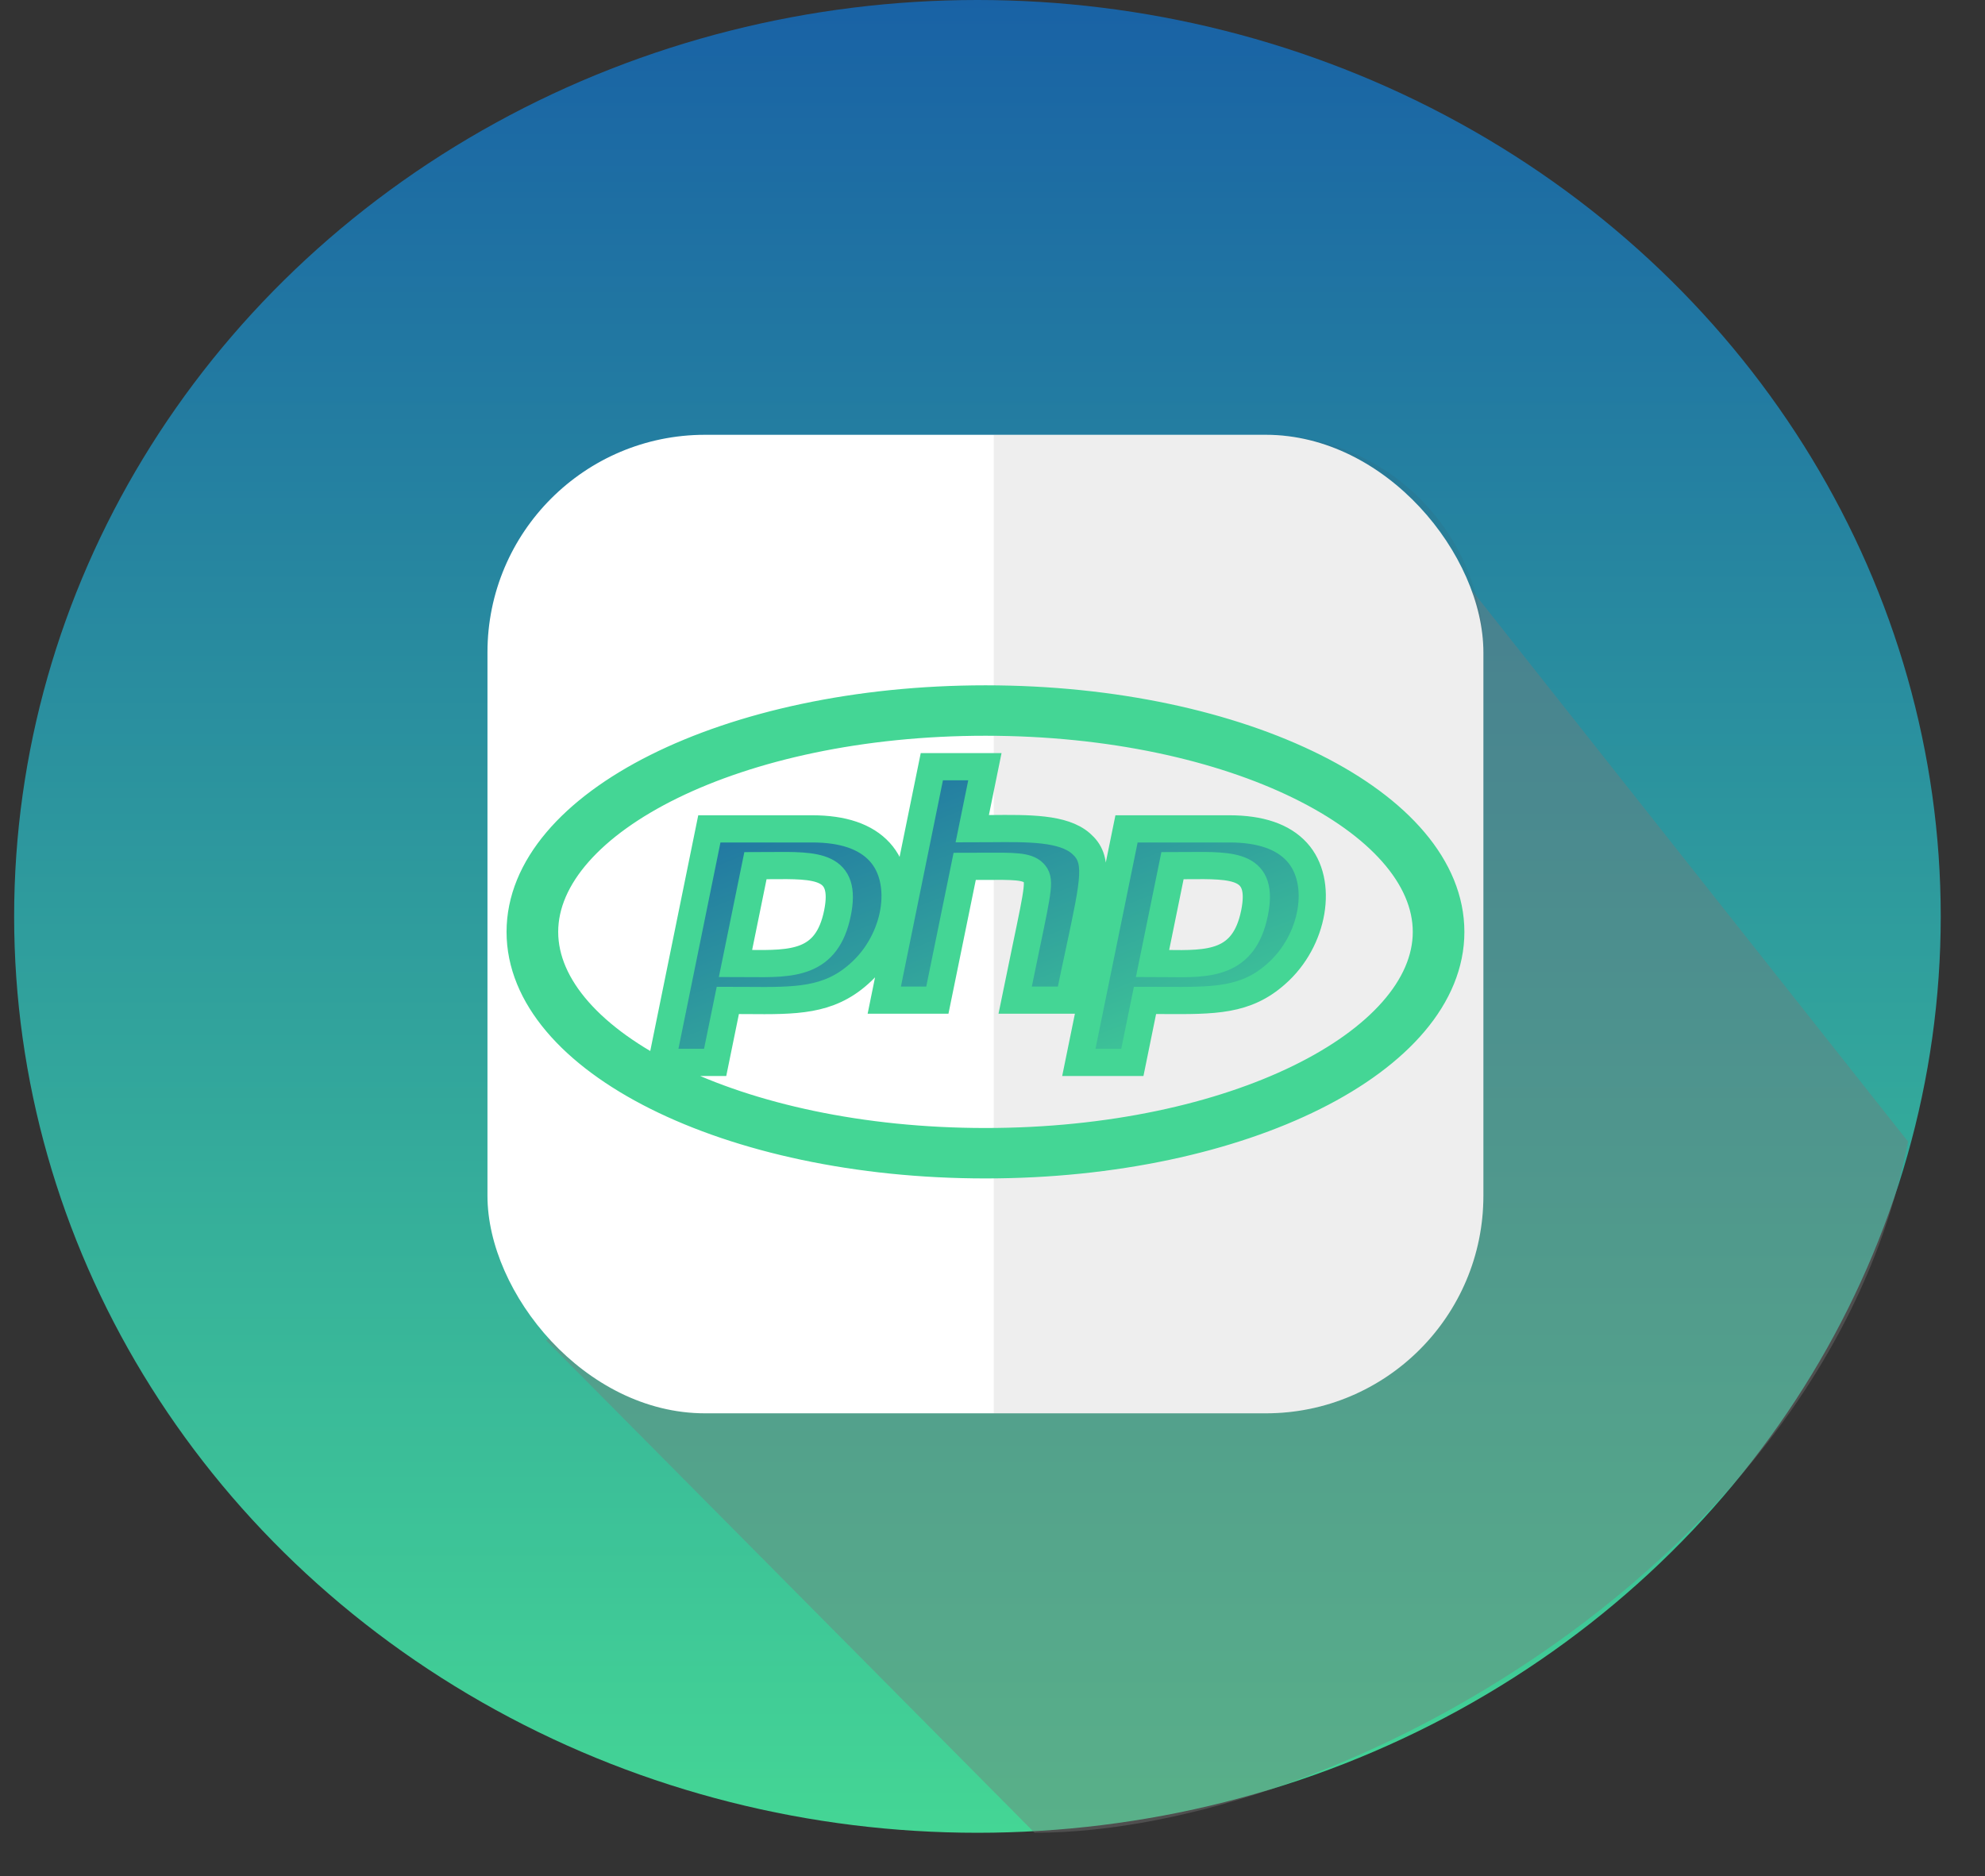 <svg width="73" height="69" viewBox="0 0 73 69" fill="none" xmlns="http://www.w3.org/2000/svg">
<rect x="0" y="0" width="73" height="69" fill="#333333" stroke="none"/>
<ellipse cx="35.946" cy="33.705" rx="35.426" ry="33.705" transform="rotate(-180 35.946 33.705)" fill="url(#paint0_linear_214_141)"/>
<path d="M51.281 18.111L70.17 41.988C67.17 57.412 49.155 67.409 38.047 67.409L20.086 49.302L35.656 38.564L28.539 32.846L51.281 18.111Z" fill="#797979" fill-opacity="0.4"/>
<rect x="17.927" y="15.992" width="36.626" height="35.99" rx="8" fill="white"/>
<path d="M36.547 15.995H46.56C50.978 15.995 54.56 19.576 54.56 23.995V43.984C54.56 48.403 50.978 51.984 46.56 51.984H36.547V15.995Z" fill="#494949" fill-opacity="0.09"/>
<path d="M36.242 26.561C45.407 26.561 52.456 30.237 52.456 34.275C52.456 38.312 45.402 41.988 36.242 41.988C27.076 41.988 20.028 38.312 20.028 34.275C20.028 30.237 27.081 26.561 36.242 26.561ZM36.242 25.706C26.793 25.706 19.129 29.539 19.129 34.275C19.129 39.01 26.793 42.843 36.242 42.843C45.691 42.843 53.354 39.01 53.354 34.275C53.354 29.539 45.691 25.706 36.242 25.706ZM30.798 33.587C30.412 35.469 29.137 35.455 27.523 35.439C27.368 35.437 27.21 35.435 27.049 35.435L27.782 31.841C27.967 31.841 28.146 31.839 28.32 31.837C30.05 31.821 31.158 31.81 30.798 33.587ZM24.338 39.076H26.3L26.766 36.795C27.01 36.795 27.243 36.797 27.468 36.798C29.265 36.813 30.467 36.823 31.589 35.822C32.985 34.6 33.349 32.426 32.354 31.337C31.835 30.767 31.001 30.486 29.867 30.486H26.087L24.338 39.076ZM34.269 28.2H36.22L35.755 30.481C35.979 30.481 36.201 30.479 36.419 30.477C37.84 30.464 39.101 30.452 39.755 31.026C40.413 31.602 40.261 32.312 39.7 34.939C39.586 35.471 39.455 36.081 39.311 36.785H37.333C37.489 36.018 37.621 35.385 37.73 34.86C38.199 32.616 38.255 32.348 38.012 32.1C37.769 31.852 37.266 31.856 36.17 31.863C35.962 31.865 35.731 31.866 35.477 31.866L34.472 36.785H32.52L34.269 28.2ZM46.135 33.587C45.748 35.478 44.458 35.461 42.895 35.44C42.728 35.438 42.558 35.435 42.386 35.435L43.119 31.841C43.305 31.841 43.485 31.839 43.66 31.837C45.396 31.821 46.495 31.81 46.135 33.587ZM39.675 39.076H41.643L42.108 36.795C42.334 36.795 42.55 36.796 42.758 36.797C44.668 36.808 45.817 36.814 46.932 35.822C48.327 34.6 48.691 32.426 47.696 31.337C47.178 30.767 46.343 30.486 45.21 30.486H41.429L39.675 39.076Z" fill="url(#paint1_linear_214_141)"/>
<path d="M36.242 26.561C45.407 26.561 52.456 30.237 52.456 34.275C52.456 38.312 45.402 41.988 36.242 41.988C27.076 41.988 20.028 38.312 20.028 34.275C20.028 30.237 27.081 26.561 36.242 26.561ZM36.242 25.706C26.793 25.706 19.129 29.539 19.129 34.275C19.129 39.01 26.793 42.843 36.242 42.843C45.691 42.843 53.354 39.01 53.354 34.275C53.354 29.539 45.691 25.706 36.242 25.706ZM30.798 33.587C30.412 35.469 29.137 35.455 27.523 35.439C27.368 35.437 27.21 35.435 27.049 35.435L27.782 31.841C27.967 31.841 28.146 31.839 28.32 31.837C30.05 31.821 31.158 31.81 30.798 33.587ZM24.338 39.076H26.3L26.766 36.795C27.01 36.795 27.243 36.797 27.468 36.798C29.265 36.813 30.467 36.823 31.589 35.822C32.985 34.6 33.349 32.426 32.354 31.337C31.835 30.767 31.001 30.486 29.867 30.486H26.087L24.338 39.076ZM34.269 28.2H36.22L35.755 30.481C35.979 30.481 36.201 30.479 36.419 30.477C37.84 30.464 39.101 30.452 39.755 31.026C40.413 31.602 40.261 32.312 39.7 34.939C39.586 35.471 39.455 36.081 39.311 36.785H37.333C37.489 36.018 37.621 35.385 37.73 34.86C38.199 32.616 38.255 32.348 38.012 32.1C37.769 31.852 37.266 31.856 36.17 31.863C35.962 31.865 35.731 31.866 35.477 31.866L34.472 36.785H32.52L34.269 28.2ZM46.135 33.587C45.748 35.478 44.458 35.461 42.895 35.44C42.728 35.438 42.558 35.435 42.386 35.435L43.119 31.841C43.305 31.841 43.485 31.839 43.66 31.837C45.396 31.821 46.495 31.81 46.135 33.587ZM39.675 39.076H41.643L42.108 36.795C42.334 36.795 42.55 36.796 42.758 36.797C44.668 36.808 45.817 36.814 46.932 35.822C48.327 34.6 48.691 32.426 47.696 31.337C47.178 30.767 46.343 30.486 45.21 30.486H41.429L39.675 39.076Z" stroke="#44D695"/>
<defs>
<linearGradient id="paint0_linear_214_141" x1="35.946" y1="4.57764e-05" x2="35.946" y2="67.409" gradientUnits="userSpaceOnUse">
<stop stop-color="#44D695"/>
<stop offset="1" stop-color="#1962A5"/>
</linearGradient>
<linearGradient id="paint1_linear_214_141" x1="29.073" y1="26.16" x2="35.651" y2="43.073" gradientUnits="userSpaceOnUse">
<stop stop-color="#1A64A5"/>
<stop offset="1" stop-color="#42CF96"/>
</linearGradient>
</defs>
</svg>
